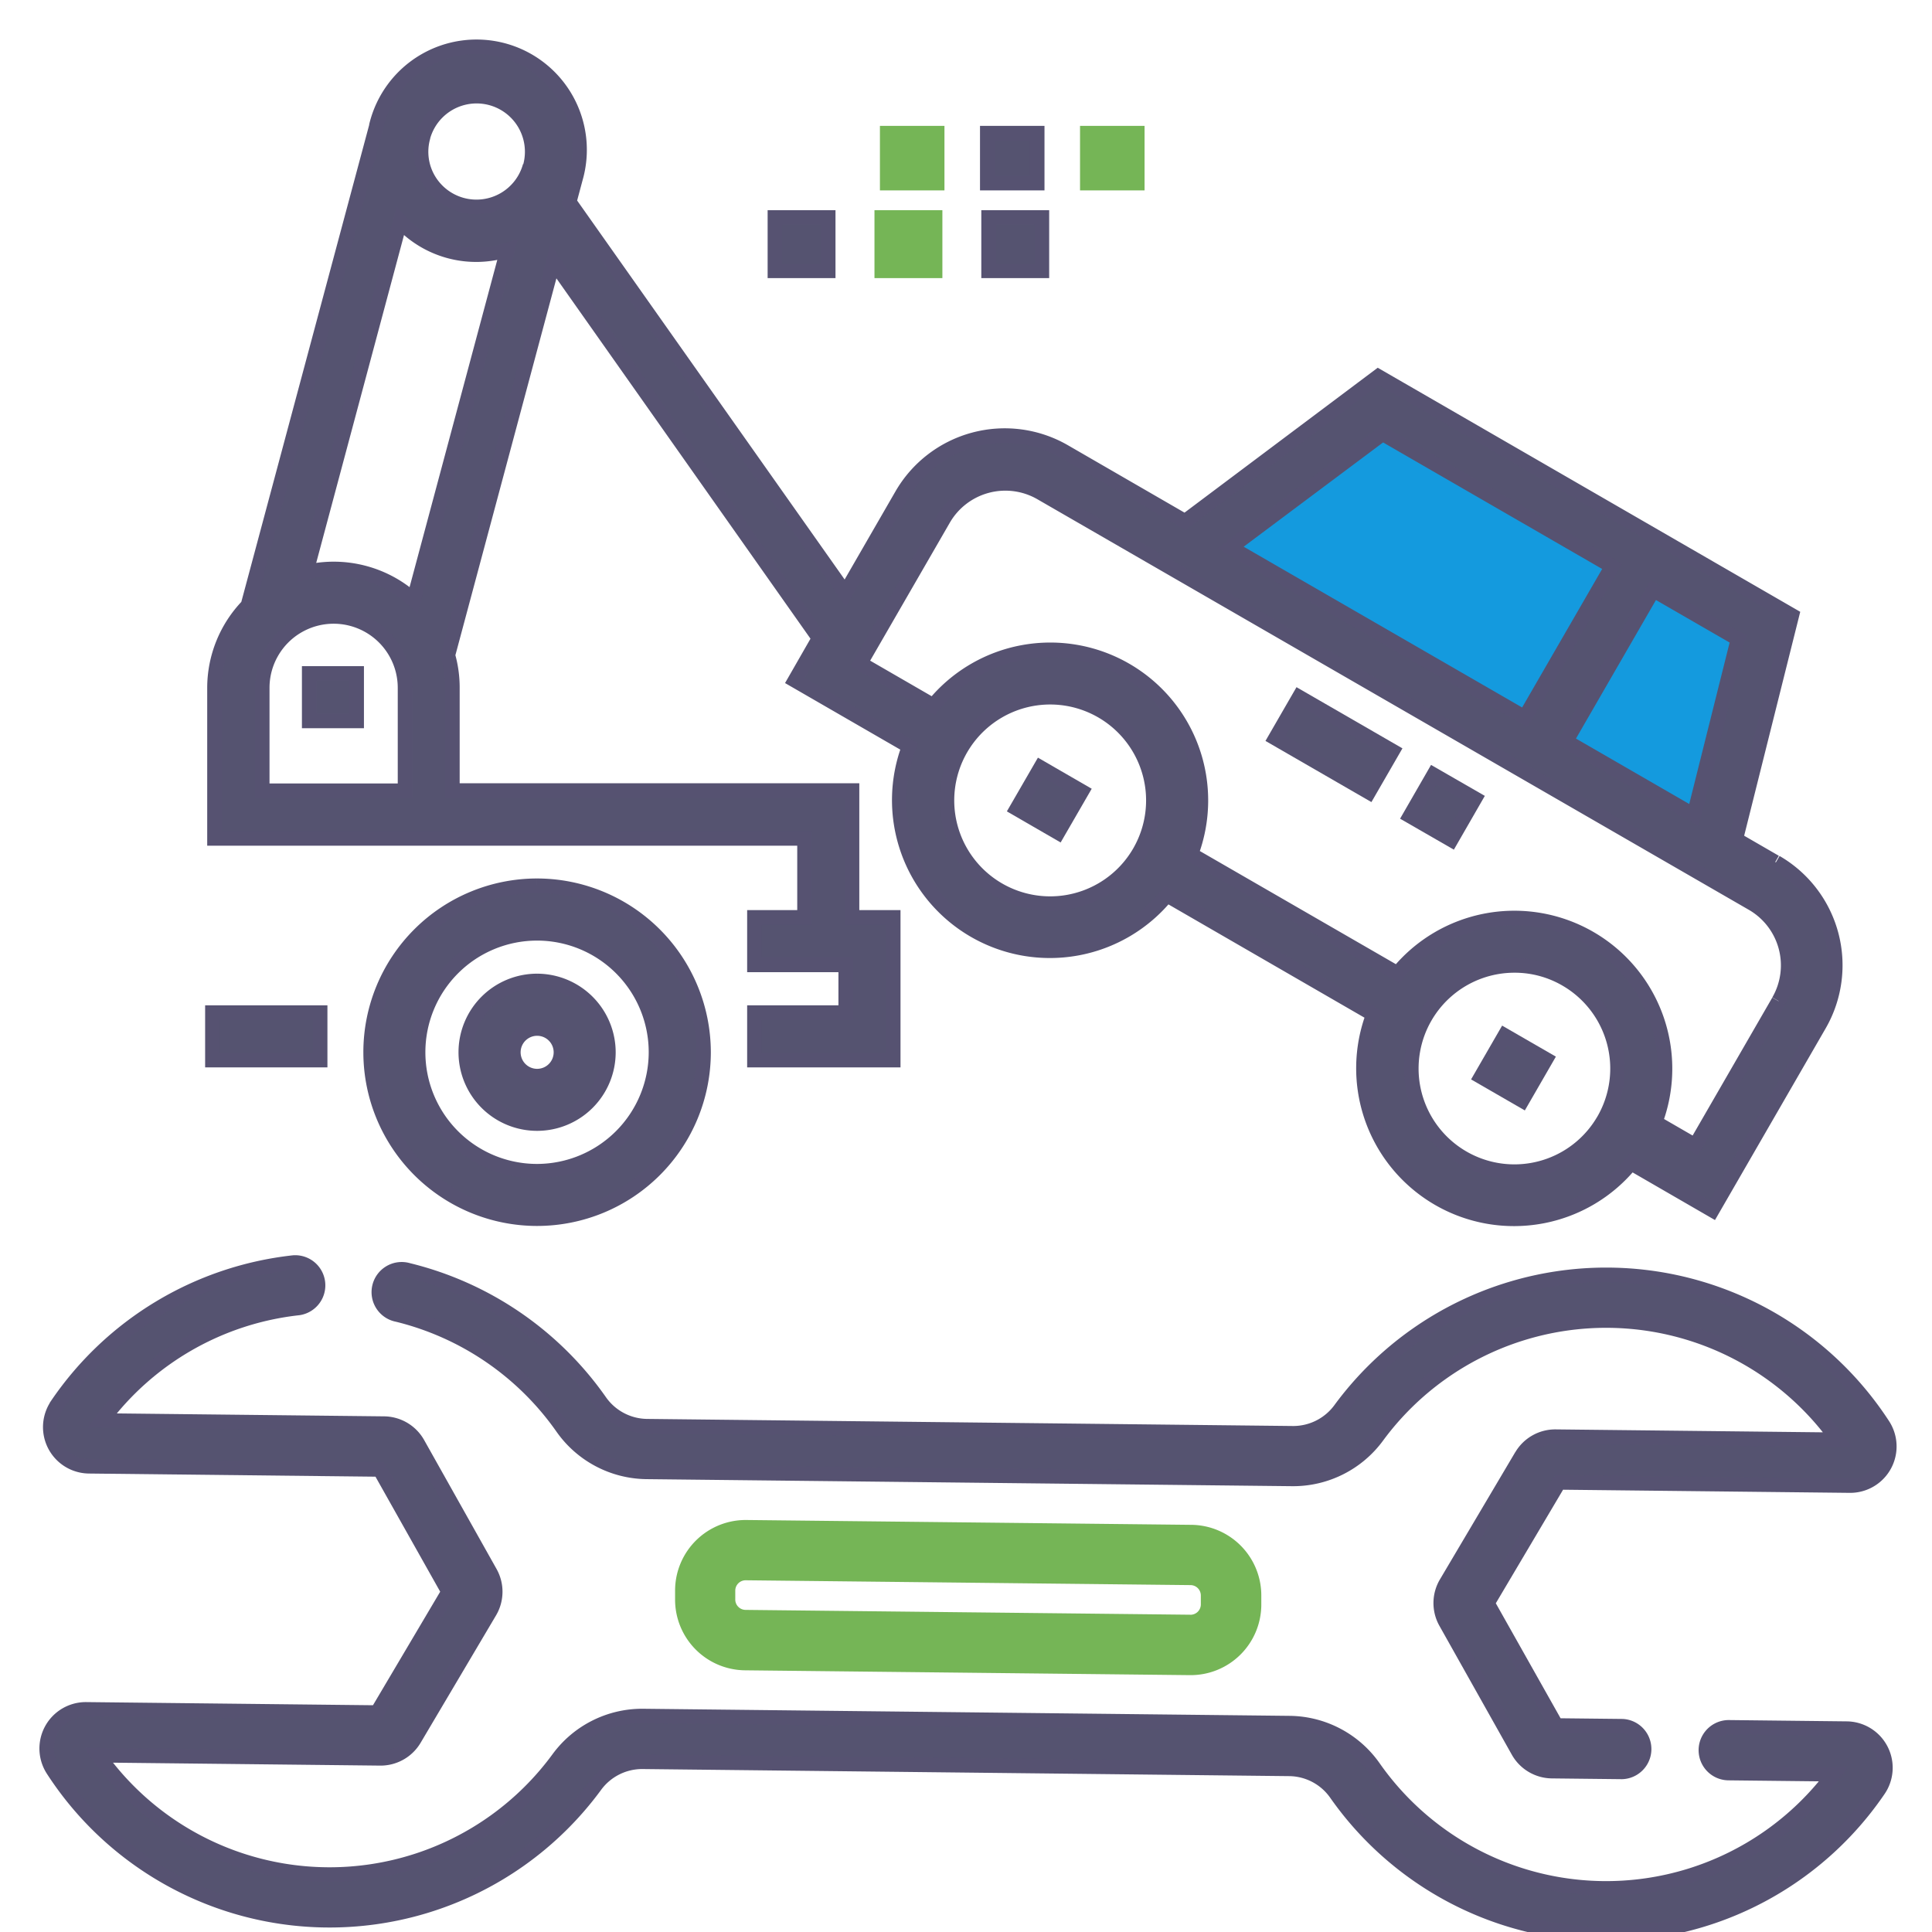 <svg xmlns="http://www.w3.org/2000/svg" xmlns:xlink="http://www.w3.org/1999/xlink" width="40" height="40" viewBox="0 0 40 40"><defs><clipPath id="b"><rect width="40" height="40"/></clipPath></defs><g id="a" clip-path="url(#b)"><g transform="translate(-1216.211 -714.207)"><path d="M1253.475,729.125l3.621-2.586,7.889,4.785-1.164,4.138-10.772-6.577" transform="translate(-12.307 -3.888)" fill="#149ade" stroke="#707070" stroke-width="0.3"/><path d="M1230.832,741.6a3.447,3.447,0,1,0,3.448,3.447,3.452,3.452,0,0,0-3.448-3.447m0,5.91a2.462,2.462,0,1,1,2.462-2.463,2.466,2.466,0,0,1-2.462,2.463" transform="translate(-3.502 -9.055)" fill="#555370" stroke="#565271" stroke-width="0.3"/><path d="M1231.861,744.6a1.477,1.477,0,1,0,1.477,1.478,1.48,1.48,0,0,0-1.477-1.478m0,1.97a.492.492,0,1,1,.493-.492.492.492,0,0,1-.493.492" transform="translate(-4.53 -10.084)" fill="#555370" stroke="#565271" stroke-width="0.3"/><rect width="2.232" height="0.985" transform="translate(1220.608 735.171)" fill="#555370" stroke="#565271" stroke-width="0.3"/><path d="M1254.774,732.055l-.816-.472,1.161-4.636L1246.555,722l-4,3-2.5-1.445a2.464,2.464,0,0,0-3.365.9l-1.17,2.028-5.714-8.095.131-.489h0a2.134,2.134,0,1,0-4.123-1.1l0,.012-2.663,9.934a2.454,2.454,0,0,0-.691,1.707v3.114h12.216V733.2h-1.037v.985h1.89v.986h-1.89v.985h2.875V733.2h-.853v-2.626h-8.274v-2.13a2.423,2.423,0,0,0-.094-.671l2.185-8.151,5.5,7.8-.5.872,2.365,1.366a3.119,3.119,0,0,0,5.335,3.079l4.276,2.471a3.118,3.118,0,0,0,5.334,3.078l1.684.974,2.217-3.84a2.465,2.465,0,0,0-.9-3.363m-28.384-1.481h-2.955v-2.13a1.477,1.477,0,1,1,2.955,0Zm.179-3.95a2.453,2.453,0,0,0-2.224-.575l1.946-7.266a2.13,2.13,0,0,0,2.221.592Zm2.409-8.984h0a1.149,1.149,0,0,1-2.1.277,1.133,1.133,0,0,1-.116-.865v-.007a1.15,1.15,0,0,1,2.221.6m25.005,9.788-.912,3.645-2.647-1.529,1.806-3.128Zm-7.358-4.249,4.751,2.744-1.807,3.127-6.092-3.517Zm-5.032,8.658a2.136,2.136,0,1,1,.213-1.619,2.136,2.136,0,0,1-.213,1.619m9.61,5.55a2.134,2.134,0,1,1-1.844-3.2,2.112,2.112,0,0,1,1.063.286,2.135,2.135,0,0,1,.781,2.915m3.62-2.461-1.724,2.986-.83-.48a3.12,3.12,0,0,0-5.335-3.08l-4.276-2.468a3.119,3.119,0,0,0-5.335-3.08l-1.512-.874,1.724-2.986a1.478,1.478,0,0,1,2.019-.54l14.729,8.5a1.478,1.478,0,0,1,.541,2.018" transform="translate(-1.809)" fill="#555370" stroke="#565271" stroke-width="0.3"/><rect width="1.106" height="1.106" transform="translate(1234.466 718.709)" fill="#75b556" stroke="#75b556" stroke-miterlimit="10" stroke-width="0.3"/><rect width="1.105" height="1.106" transform="translate(1232.254 718.709)" fill="#555370" stroke="#565271" stroke-width="0.3"/><rect width="1.105" height="1.106" transform="translate(1236.678 718.709)" fill="#555370" stroke="#565271" stroke-width="0.3"/><rect width="1.035" height="1.036" transform="translate(1236.651 716.963)" fill="#555370" stroke="#565271" stroke-width="0.3"/><rect width="1.036" height="1.036" transform="translate(1238.722 716.963)" fill="#75b556" stroke="#75b556" stroke-miterlimit="10" stroke-width="0.3"/><rect width="1.036" height="1.036" transform="translate(1234.579 716.963)" fill="#75b556" stroke="#75b556" stroke-miterlimit="10" stroke-width="0.3"/><rect width="0.984" height="0.985" transform="translate(1222.612 728.149)" fill="#555370" stroke="#565271" stroke-width="0.3"/><rect width="0.985" height="0.985" transform="translate(1245.403 731.102) rotate(-60.07)" fill="#555370" stroke="#565271" stroke-width="0.3"/><rect width="0.985" height="2.233" transform="matrix(0.5, -0.866, 0.866, 0.5, 1242.616, 729.492)" fill="#555370" stroke="#565271" stroke-width="0.3"/><rect width="0.985" height="0.986" transform="translate(1237.262 730.951) rotate(-59.966)" fill="#555370" stroke="#565271" stroke-width="0.3"/><rect width="0.986" height="0.985" transform="translate(1246.873 736.5) rotate(-60.011)" fill="#555370" stroke="#565271" stroke-width="0.3"/><path d="M1247.747,761.919l-9.211-.1a1.312,1.312,0,0,0-1.326,1.3l0,.186a1.313,1.313,0,0,0,1.3,1.326l9.211.1a1.313,1.313,0,0,0,1.326-1.3l0-.186a1.313,1.313,0,0,0-1.3-1.326Zm-.021,1.861-9.211-.1a.365.365,0,0,1-.359-.367v-.186a.365.365,0,0,1,.368-.36l9.211.1a.365.365,0,0,1,.36.368l0,.186a.365.365,0,0,1-.368.36Zm0,0" transform="translate(-6.872 -15.992)" fill="#75b556" stroke="#75b556" stroke-miterlimit="10" stroke-width="0.3"/><path d="M1251.317,757.551l-1.561,2.637a.812.812,0,0,0-.009.81l1.5,2.67a.813.813,0,0,0,.7.413l1.45.016a.474.474,0,0,0,.011-.947l-1.371-.015-1.426-2.532,1.481-2.5,6.02.066a.811.811,0,0,0,.69-1.251,6.834,6.834,0,0,0-11.234-.333,1.209,1.209,0,0,1-.98.5l-13.386-.147a1.206,1.206,0,0,1-.969-.52,6.827,6.827,0,0,0-3.967-2.709.474.474,0,1,0-.224.92,5.882,5.882,0,0,1,3.415,2.334,2.158,2.158,0,0,0,1.734.922l13.386.146a2.16,2.16,0,0,0,1.753-.884,5.885,5.885,0,0,1,9.529.072l-5.837-.064a.811.811,0,0,0-.706.4Zm0,0" transform="translate(-3.604 -13.204)" fill="#555370" stroke="#565271" stroke-width="0.3"/><path d="M1217.391,756.429a.811.811,0,0,0,.662,1.266l6.02.066,1.425,2.532-1.48,2.5-6.021-.066a.811.811,0,0,0-.69,1.251,6.821,6.821,0,0,0,11.228.328,1.206,1.206,0,0,1,.976-.493l13.4.147a1.2,1.2,0,0,1,.965.514,6.825,6.825,0,0,0,11.232-.083.811.811,0,0,0-.662-1.265l-2.438-.027a.474.474,0,0,0-.01.948l2.176.024a5.876,5.876,0,0,1-9.523-.143,2.154,2.154,0,0,0-1.73-.916l-13.4-.147a2.153,2.153,0,0,0-1.748.878,5.873,5.873,0,0,1-9.525-.065l5.837.064a.813.813,0,0,0,.706-.4l1.561-2.637a.812.812,0,0,0,.009-.81l-1.5-2.671a.812.812,0,0,0-.7-.413l-5.837-.064a5.866,5.866,0,0,1,4.067-2.329.474.474,0,0,0-.1-.942,6.818,6.818,0,0,0-4.9,2.95Zm0,0" transform="translate(0 -13.13)" fill="#555370" stroke="#565271" stroke-width="0.3"/></g></g></svg>